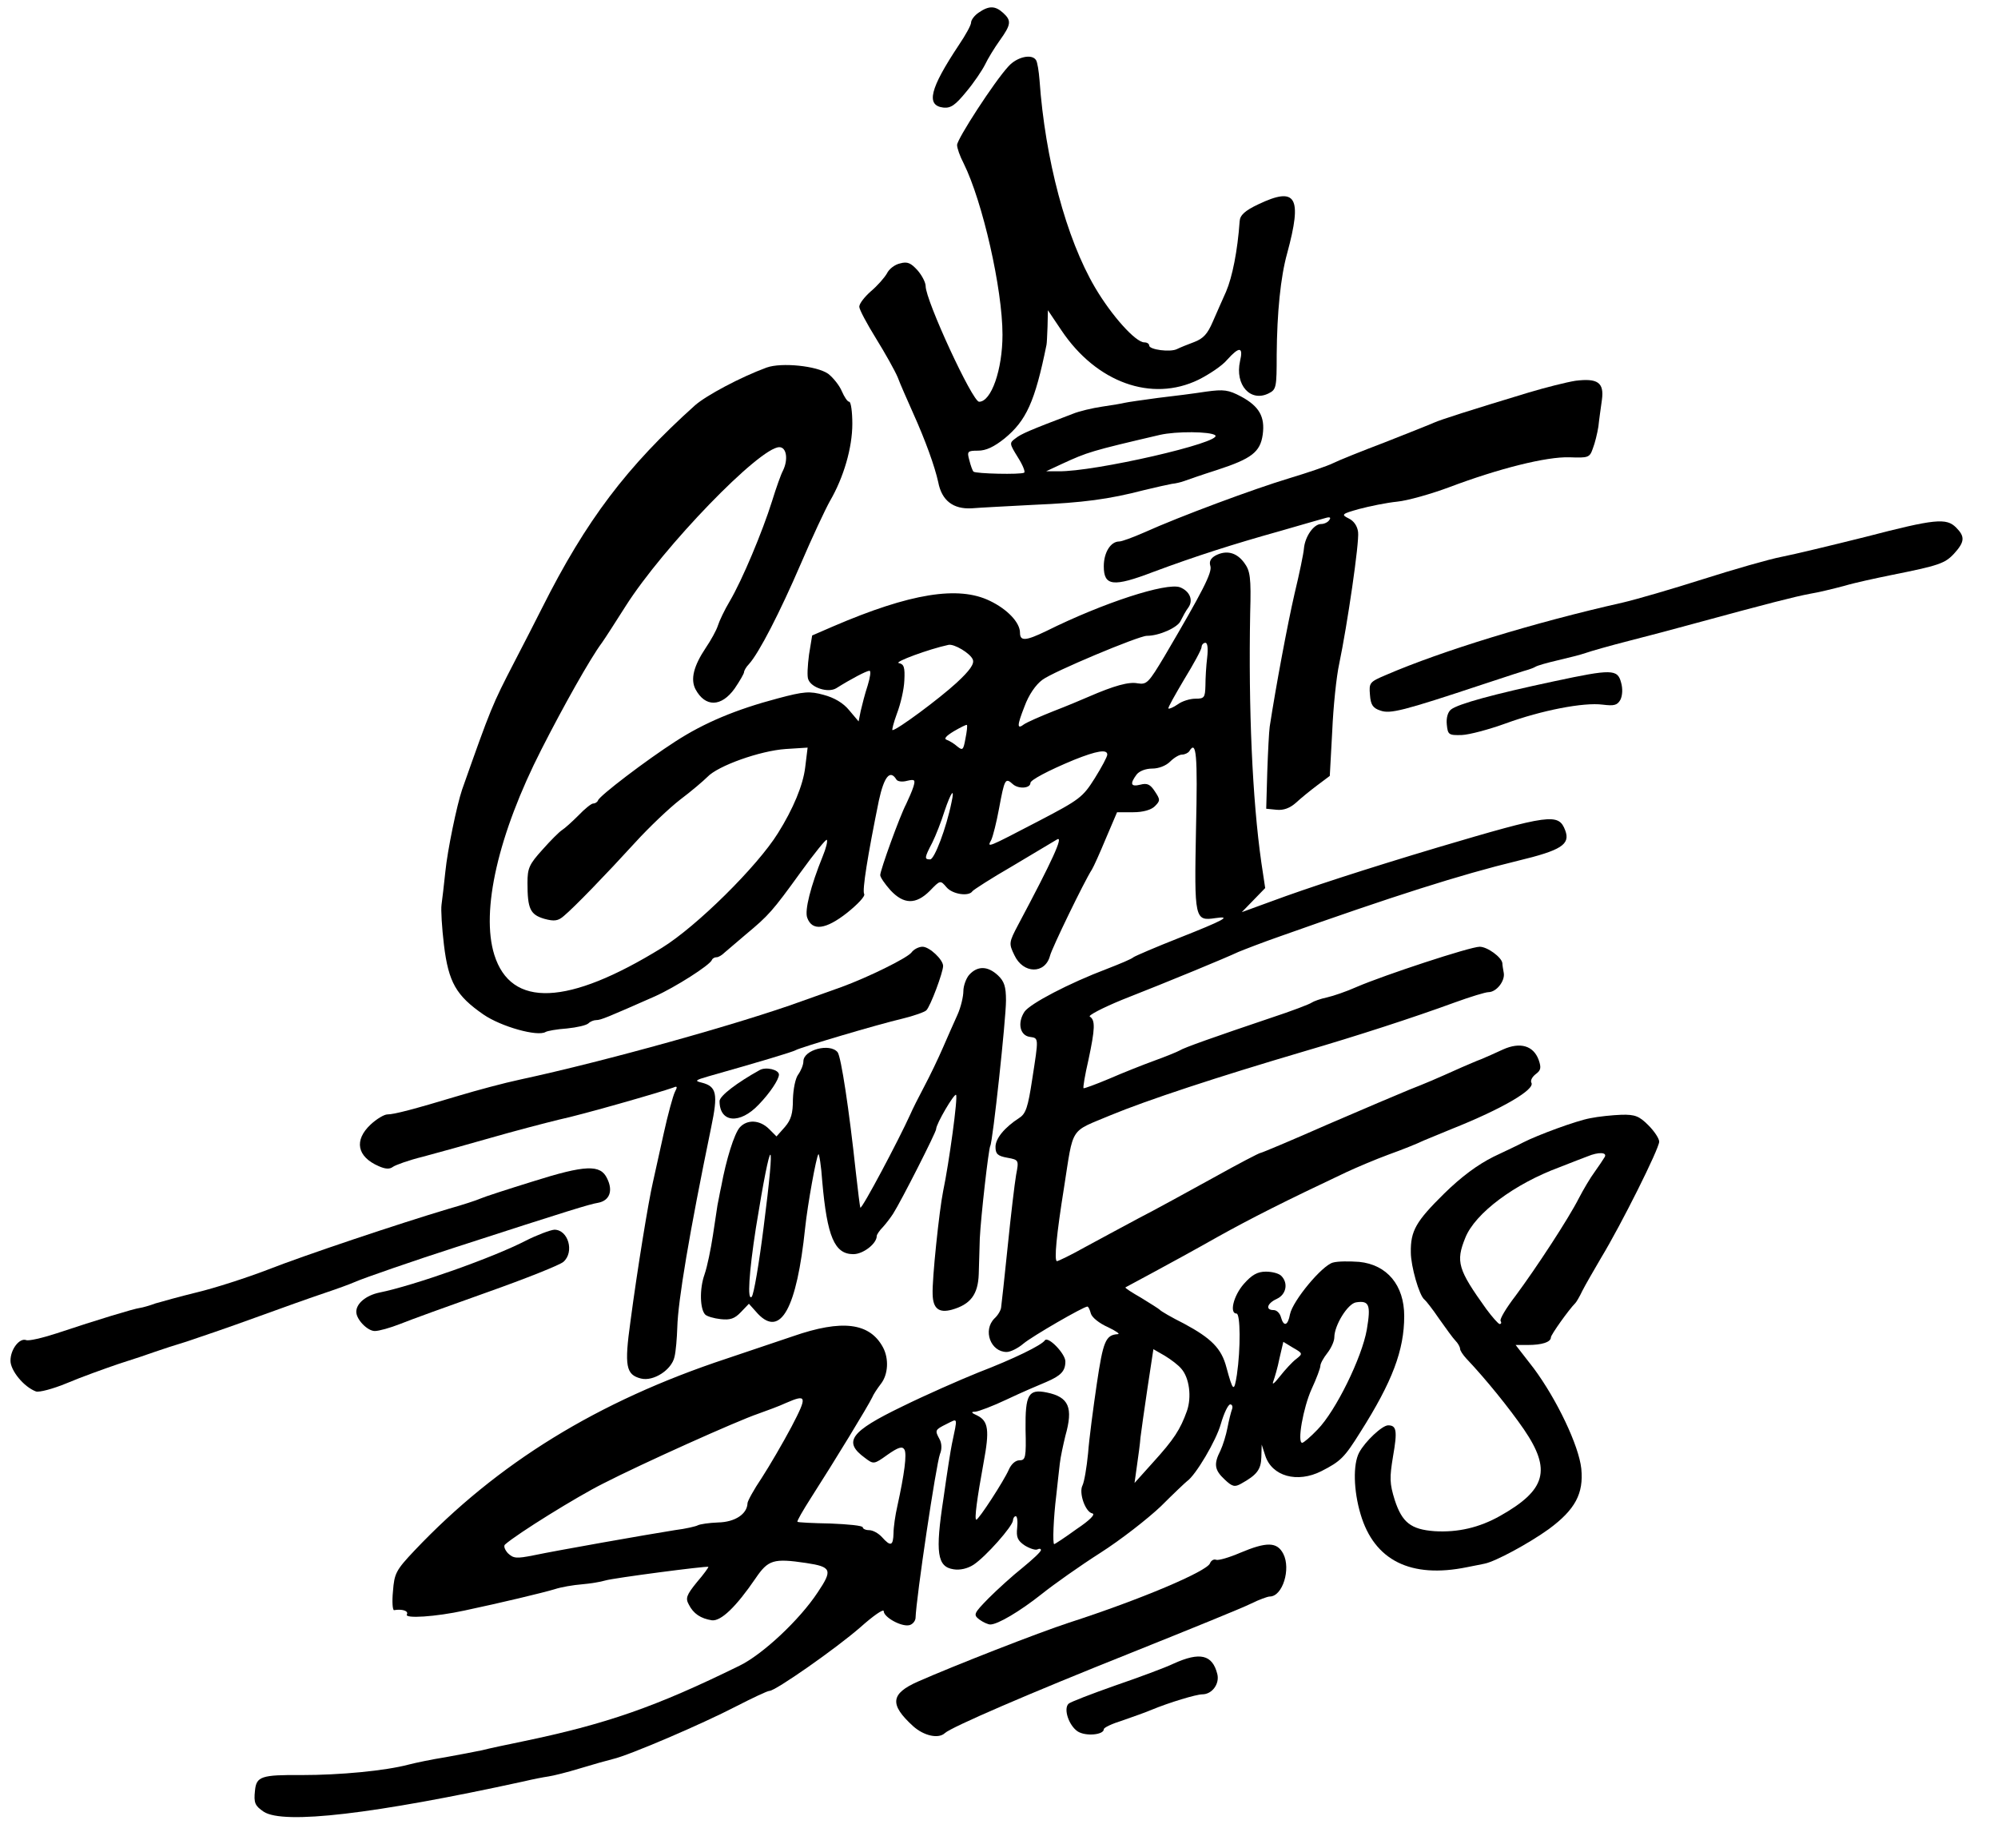<?xml version="1.0" standalone="no"?>
<!DOCTYPE svg PUBLIC "-//W3C//DTD SVG 20010904//EN"
 "http://www.w3.org/TR/2001/REC-SVG-20010904/DTD/svg10.dtd">
<svg version="1.0" xmlns="http://www.w3.org/2000/svg"
 width="572pt" height="529pt" viewBox="0 0 572 529"
 preserveAspectRatio="xMidYMid meet">

<g transform="translate(0,529) scale(0.1,-0.1)"
fill="#000000" stroke="none">
<path d="M2802 5254 c-12 -8 -22 -21 -22 -29 0 -7 -16 -36 -35 -64 -83 -125
-95 -173 -44 -179 21 -2 34 7 65 45 22 26 46 62 54 78 8 17 27 48 42 69 33 46
34 57 10 79 -23 21 -41 21 -70 1z"/>
<path d="M2887 5100 c-40 -43 -147 -208 -147 -225 0 -9 8 -32 19 -53 54 -109
111 -359 111 -490 0 -100 -32 -192 -67 -192 -19 0 -153 290 -153 331 0 10 -10
30 -23 45 -19 21 -29 26 -50 20 -15 -3 -32 -16 -38 -29 -7 -12 -27 -35 -46
-51 -18 -16 -33 -35 -33 -44 0 -8 22 -49 48 -91 26 -42 54 -92 62 -111 7 -19
27 -64 43 -100 37 -82 63 -155 73 -200 10 -53 43 -78 96 -75 23 2 104 6 178
10 141 6 215 16 315 42 33 8 69 16 80 18 11 1 27 5 35 8 8 3 51 18 95 32 98
32 123 51 130 101 7 51 -10 81 -62 109 -36 19 -49 21 -100 14 -32 -5 -94 -13
-138 -18 -44 -6 -87 -12 -95 -14 -8 -2 -37 -7 -65 -11 -27 -4 -66 -13 -85 -21
-121 -46 -147 -57 -163 -70 -18 -13 -17 -15 7 -54 14 -22 22 -42 18 -44 -10
-6 -139 -3 -145 3 -3 3 -8 17 -12 33 -7 25 -5 27 25 27 23 0 46 11 76 35 62
51 87 105 120 268 1 4 2 28 3 53 l1 46 39 -58 c100 -149 258 -206 392 -141 30
15 68 40 82 57 35 39 47 38 37 -4 -15 -68 30 -118 82 -92 22 11 23 17 23 111
1 120 11 222 30 290 44 162 26 192 -83 140 -38 -18 -52 -31 -53 -48 -6 -85
-21 -160 -39 -202 -10 -22 -27 -61 -38 -86 -15 -35 -27 -48 -53 -58 -19 -7
-41 -16 -49 -20 -19 -10 -80 -2 -80 10 0 5 -6 9 -14 9 -25 0 -94 77 -141 157
-83 141 -143 368 -159 594 -2 25 -6 51 -10 57 -12 19 -55 9 -79 -18z m592
-1056 c23 -20 -347 -105 -449 -103 l-35 0 45 21 c74 34 83 37 280 83 47 11
146 10 159 -1z"/>
<path d="M2195 4238 c-76 -28 -173 -80 -205 -108 -195 -175 -312 -329 -438
-580 -18 -36 -54 -106 -80 -156 -63 -122 -66 -129 -149 -364 -15 -44 -42 -174
-48 -235 -4 -38 -9 -81 -11 -95 -2 -14 1 -65 7 -115 13 -107 35 -145 113 -199
51 -35 155 -64 178 -50 5 3 32 8 61 10 29 3 56 9 62 15 5 5 15 9 22 9 13 0 32
8 168 68 58 26 157 89 163 104 2 5 8 8 14 8 5 0 15 6 22 13 7 6 35 30 61 52
66 55 76 66 157 178 39 54 73 96 75 93 3 -3 -2 -24 -12 -48 -34 -84 -52 -154
-44 -175 14 -39 53 -34 114 14 30 24 53 48 49 54 -6 10 10 110 42 267 15 69
32 90 50 61 3 -6 17 -8 31 -4 22 5 24 3 18 -17 -4 -13 -14 -35 -21 -50 -18
-34 -74 -189 -74 -203 0 -6 13 -25 29 -43 38 -41 73 -42 113 -2 30 31 30 31
48 10 17 -20 64 -27 74 -11 3 4 54 37 113 71 59 35 117 70 129 77 20 12 -13
-60 -111 -244 -27 -51 -27 -54 -11 -87 25 -54 88 -55 102 -2 5 21 99 215 120
247 5 8 23 48 40 89 l32 75 46 0 c29 0 52 7 62 17 16 16 16 19 0 43 -13 20
-22 24 -41 19 -28 -7 -31 2 -11 29 8 10 26 17 45 17 18 0 39 8 51 20 11 11 26
20 34 20 8 0 18 5 21 10 20 33 24 -10 19 -223 -5 -259 -4 -264 56 -255 48 7
24 -6 -105 -57 -66 -26 -124 -51 -130 -55 -5 -5 -39 -19 -75 -33 -111 -42
-221 -100 -237 -123 -21 -32 -13 -68 15 -72 26 -4 26 0 7 -122 -12 -79 -18
-98 -37 -110 -43 -28 -68 -59 -68 -83 0 -20 6 -26 34 -31 33 -6 33 -7 25 -49
-4 -23 -15 -115 -24 -204 -9 -89 -18 -169 -19 -176 -1 -8 -9 -22 -19 -31 -34
-34 -11 -96 35 -96 11 0 33 11 48 24 25 21 172 106 183 106 3 0 7 -9 10 -20 3
-11 24 -28 49 -39 23 -11 36 -20 28 -20 -35 -2 -42 -21 -60 -142 -10 -68 -22
-158 -25 -199 -4 -41 -11 -82 -16 -92 -11 -21 8 -76 28 -80 10 -2 -6 -19 -45
-45 -33 -24 -62 -43 -64 -43 -5 0 -2 76 6 140 3 30 8 71 10 90 2 19 10 55 16
80 23 81 10 111 -53 124 -53 11 -62 -6 -61 -105 2 -81 0 -89 -17 -89 -12 0
-24 -11 -31 -27 -14 -32 -86 -143 -93 -143 -6 0 2 60 21 164 17 91 14 118 -18
134 -18 8 -19 11 -6 11 10 1 50 16 90 35 40 19 91 41 113 50 42 18 55 31 55
59 0 22 -50 74 -59 60 -10 -14 -87 -52 -191 -92 -52 -21 -150 -64 -217 -97
-149 -72 -170 -101 -107 -147 25 -19 26 -19 65 9 30 21 42 25 48 15 8 -12 0
-71 -20 -162 -6 -26 -11 -61 -11 -78 -1 -36 -8 -39 -33 -11 -10 11 -26 20 -37
20 -10 0 -18 4 -18 8 0 5 -42 9 -92 11 -51 1 -94 3 -95 5 -2 2 16 33 39 69 68
106 163 262 175 287 3 8 15 26 25 39 21 27 23 72 6 104 -38 71 -117 81 -258
32 -41 -14 -127 -43 -190 -64 -369 -122 -656 -299 -893 -549 -54 -57 -58 -66
-62 -117 -3 -30 -1 -54 3 -54 23 4 42 -2 37 -12 -9 -13 83 -7 165 11 104 22
225 51 258 61 18 6 53 12 78 14 24 2 54 7 67 11 23 7 290 42 295 39 1 -1 -13
-21 -33 -44 -30 -37 -33 -46 -23 -64 13 -26 34 -40 66 -45 26 -3 69 38 125
120 36 53 51 58 145 44 73 -11 76 -20 33 -84 -52 -79 -158 -178 -224 -210
-240 -118 -381 -167 -622 -217 -44 -9 -96 -20 -115 -25 -19 -4 -66 -13 -105
-20 -38 -6 -86 -16 -105 -21 -68 -18 -197 -30 -306 -30 -116 1 -130 -4 -134
-44 -4 -36 0 -44 25 -61 57 -37 315 -7 745 87 25 6 56 12 70 14 14 2 54 12 90
23 36 11 79 23 95 27 45 10 257 101 353 151 47 24 89 44 95 44 17 0 190 121
260 182 37 33 67 54 67 46 0 -17 50 -45 73 -40 9 2 17 11 18 20 2 60 59 441
70 470 6 14 5 31 -1 42 -14 26 -14 27 20 44 33 16 32 23 15 -58 -3 -14 -14
-83 -24 -155 -24 -156 -18 -196 29 -203 18 -3 40 2 57 13 35 23 112 110 113
127 0 6 4 12 8 12 4 0 6 -15 4 -33 -3 -27 1 -37 22 -51 15 -9 31 -14 36 -11 6
3 10 2 10 -2 0 -5 -24 -27 -52 -50 -29 -23 -73 -63 -98 -88 -43 -44 -44 -47
-26 -61 11 -8 25 -14 31 -14 21 0 84 37 147 87 35 28 110 81 168 118 58 37
135 97 173 133 37 37 71 69 75 72 25 17 84 117 97 164 9 31 21 56 27 56 5 0 8
-6 5 -14 -3 -8 -9 -32 -13 -53 -4 -21 -13 -50 -20 -65 -20 -39 -17 -56 12 -83
22 -21 29 -22 47 -12 45 25 57 40 58 76 l1 36 10 -31 c19 -60 92 -80 161 -45
55 28 66 39 111 111 92 145 126 235 126 333 0 88 -49 147 -129 155 -28 2 -61
2 -75 -2 -31 -8 -115 -109 -123 -148 -6 -33 -18 -37 -26 -8 -3 11 -12 20 -21
20 -24 0 -19 19 9 32 27 12 34 45 13 66 -7 7 -26 12 -44 12 -24 0 -40 -9 -63
-35 -30 -34 -42 -85 -21 -85 11 0 12 -100 1 -175 -8 -51 -11 -49 -30 21 -14
54 -43 83 -121 125 -36 18 -67 36 -70 40 -3 3 -27 18 -53 34 -26 15 -47 28
-45 30 2 1 37 20 78 42 41 22 125 68 185 102 97 54 194 103 370 186 28 13 82
36 120 50 39 14 84 32 100 40 17 7 53 22 80 33 146 58 241 114 229 133 -3 6 2
16 12 24 15 11 17 18 9 41 -15 41 -53 52 -102 30 -21 -10 -49 -22 -63 -28 -14
-5 -38 -16 -55 -23 -78 -35 -104 -46 -150 -64 -27 -11 -133 -56 -235 -100
-102 -45 -188 -81 -191 -81 -4 0 -65 -32 -135 -71 -71 -39 -167 -92 -214 -116
-47 -25 -117 -63 -156 -84 -39 -22 -75 -39 -78 -39 -9 0 -1 79 20 210 28 179
15 158 134 208 104 43 304 109 555 183 147 43 311 96 431 140 44 16 87 29 95
29 23 0 48 32 44 55 -2 11 -4 23 -4 28 -2 17 -43 47 -65 47 -27 0 -273 -81
-352 -115 -29 -13 -67 -26 -85 -30 -19 -4 -38 -11 -44 -15 -5 -4 -57 -24 -115
-43 -163 -55 -251 -86 -263 -94 -7 -4 -39 -17 -72 -29 -33 -12 -91 -35 -130
-52 -38 -16 -71 -28 -73 -27 -2 2 4 38 14 81 19 89 20 114 4 124 -6 3 36 25
92 48 140 55 297 120 333 137 17 7 71 28 120 45 324 115 515 176 680 216 125
30 151 47 136 87 -19 50 -42 47 -366 -49 -204 -61 -373 -116 -475 -154 l-85
-31 33 34 34 35 -11 73 c-26 182 -37 442 -32 713 3 104 0 122 -17 145 -22 30
-51 37 -82 21 -14 -8 -19 -17 -15 -30 6 -18 -21 -71 -131 -258 -46 -77 -51
-82 -77 -78 -25 5 -66 -6 -142 -39 -16 -7 -61 -26 -100 -41 -38 -15 -76 -32
-83 -37 -21 -16 -21 -5 1 51 12 33 32 62 51 76 30 23 276 126 299 126 36 0 89
24 97 43 6 12 15 29 22 38 15 21 4 47 -24 58 -39 14 -219 -44 -382 -125 -60
-29 -76 -30 -76 -5 0 29 -36 67 -86 91 -90 44 -228 22 -449 -73 l-60 -26 -9
-55 c-4 -31 -6 -63 -2 -71 9 -24 57 -39 80 -25 43 27 87 50 95 50 5 0 2 -19
-5 -42 -8 -24 -16 -56 -20 -73 l-6 -30 -27 32 c-17 21 -43 36 -73 44 -40 11
-56 10 -131 -10 -121 -32 -211 -70 -293 -123 -84 -54 -218 -156 -222 -169 -2
-5 -8 -9 -14 -9 -5 0 -24 -15 -42 -34 -18 -18 -39 -37 -47 -42 -8 -5 -33 -30
-56 -56 -38 -42 -43 -53 -43 -95 0 -75 8 -91 48 -103 29 -8 40 -6 56 8 30 25
120 118 204 210 40 44 98 99 129 123 32 24 67 54 78 65 30 32 151 75 224 80
l63 4 -7 -57 c-6 -50 -34 -118 -78 -188 -59 -95 -233 -267 -332 -328 -269
-166 -432 -173 -480 -20 -39 125 11 345 135 588 62 122 140 261 173 305 10 14
40 61 68 105 108 170 384 455 440 455 21 0 26 -36 10 -68 -5 -9 -19 -48 -31
-87 -27 -86 -85 -225 -121 -286 -15 -25 -30 -57 -34 -70 -4 -13 -20 -42 -35
-64 -34 -51 -44 -89 -29 -118 28 -52 74 -51 112 2 15 22 27 43 27 47 0 4 6 15
14 23 29 32 89 149 148 286 33 77 71 158 84 181 39 67 64 152 64 221 0 34 -4
63 -9 63 -5 0 -14 14 -21 30 -7 17 -25 39 -39 50 -33 23 -134 33 -176 18z
m590 -836 c5 -12 -8 -31 -47 -67 -49 -45 -170 -135 -183 -135 -2 0 3 21 13 48
10 26 20 68 21 94 2 38 -1 47 -16 50 -14 3 86 40 142 52 16 4 63 -24 70 -42z
m671 6 c-3 -24 -5 -60 -5 -80 -1 -35 -3 -38 -29 -38 -15 0 -38 -7 -50 -16 -13
-9 -25 -14 -27 -12 -2 2 19 39 45 83 27 44 50 86 50 93 0 6 5 12 11 12 6 0 8
-16 5 -42z m-692 -232 c-6 -33 -8 -35 -23 -23 -9 8 -22 16 -30 19 -10 3 -3 11
20 25 19 11 35 19 37 18 2 -2 0 -19 -4 -39z m406 -46 c0 -6 -16 -36 -36 -68
-34 -54 -43 -61 -160 -122 -150 -78 -149 -78 -136 -54 5 11 15 51 22 89 16 86
18 90 40 70 16 -14 50 -12 50 4 0 8 50 35 125 66 65 26 95 31 95 15z m-446
-137 c-15 -74 -49 -163 -61 -163 -17 0 -17 4 6 48 10 20 26 61 35 90 19 56 30
70 20 25z m1189 -1509 c-14 -80 -89 -233 -141 -286 -20 -21 -40 -38 -44 -38
-15 0 3 101 27 154 14 30 25 60 25 66 0 7 9 23 20 37 11 14 20 34 20 45 0 34
38 96 62 100 38 6 43 -7 31 -78z m-202 -84 c-11 -8 -32 -31 -47 -50 -15 -19
-23 -26 -19 -15 4 11 13 41 18 67 l11 47 28 -17 c28 -16 28 -17 9 -32z m-329
-28 c23 -26 30 -81 16 -121 -19 -53 -37 -81 -97 -147 l-53 -59 7 50 c4 28 9
64 10 80 2 17 11 80 20 141 l17 112 33 -19 c18 -11 39 -27 47 -37z m-1116
-166 c-25 -47 -63 -112 -85 -146 -23 -34 -41 -67 -41 -73 -1 -31 -36 -54 -84
-55 -27 -1 -52 -5 -58 -8 -5 -3 -34 -10 -66 -14 -82 -13 -337 -58 -404 -72
-50 -10 -58 -9 -74 6 -9 10 -13 21 -8 25 35 31 206 137 280 174 113 58 385
180 444 200 25 9 61 22 80 31 60 26 62 20 16 -68z"/>
<path d="M4510 4200 c-25 -4 -85 -19 -135 -34 -165 -50 -250 -77 -270 -86 -11
-5 -74 -30 -140 -56 -66 -25 -133 -52 -149 -60 -16 -8 -72 -27 -125 -43 -100
-30 -313 -109 -415 -155 -32 -14 -64 -26 -72 -26 -24 0 -44 -31 -44 -71 0 -57
27 -60 142 -16 121 45 227 79 363 117 61 18 119 34 129 37 13 4 17 2 12 -5 -4
-7 -15 -12 -24 -12 -21 0 -46 -36 -49 -70 -1 -14 -13 -72 -27 -130 -20 -87
-53 -263 -71 -380 -2 -14 -5 -72 -7 -130 l-3 -105 30 -3 c20 -2 38 5 55 20 14
13 41 35 61 50 l36 27 7 128 c3 70 12 157 20 193 23 110 58 348 54 377 -2 17
-12 32 -27 39 -22 11 -20 13 30 27 30 8 79 18 109 21 30 3 97 22 148 41 143
54 279 88 345 86 54 -2 58 -1 67 25 6 15 13 44 16 63 2 20 7 54 10 76 7 50
-12 63 -76 55z"/>
<path d="M5340 3753 c-96 -24 -204 -50 -240 -57 -36 -7 -137 -36 -225 -64 -88
-28 -191 -58 -230 -67 -253 -57 -517 -138 -677 -207 -47 -20 -49 -22 -46 -57
2 -28 8 -38 30 -45 28 -10 64 -1 293 75 66 22 125 41 130 42 6 2 15 5 20 8 6
4 35 12 65 19 30 7 66 16 80 21 14 5 70 21 125 35 55 14 138 36 185 49 213 58
288 77 330 85 25 4 70 15 100 23 30 9 91 22 135 31 135 27 153 33 179 61 31
34 32 49 6 75 -28 28 -60 25 -260 -27z"/>
<path d="M4450 3340 c-174 -37 -276 -65 -296 -81 -9 -7 -14 -24 -12 -43 3 -29
5 -31 43 -30 22 1 78 16 125 33 104 38 224 61 278 54 33 -4 42 -2 51 14 6 12
7 32 2 49 -10 39 -27 39 -191 4z"/>
<path d="M2609 2563 c-15 -17 -123 -70 -199 -98 -25 -9 -76 -27 -115 -41 -173
-63 -559 -171 -805 -224 -47 -10 -125 -31 -175 -46 -133 -40 -187 -54 -206
-54 -9 0 -31 -13 -48 -29 -48 -45 -39 -92 23 -119 20 -9 32 -9 41 -2 7 5 45
19 86 29 41 11 128 35 194 54 66 19 154 42 195 52 66 14 289 78 328 92 11 5
12 2 4 -13 -5 -10 -20 -64 -32 -119 -12 -55 -26 -118 -31 -140 -12 -51 -44
-246 -64 -397 -18 -129 -13 -153 30 -164 36 -9 88 25 96 62 4 16 7 54 8 84 2
76 34 268 97 573 20 96 16 117 -27 128 -21 5 -19 7 19 18 145 41 242 70 250
75 14 8 236 74 305 90 33 8 64 19 69 24 12 12 48 109 48 127 0 18 -39 55 -59
55 -10 0 -25 -7 -32 -17z"/>
<path d="M2775 2500 c-9 -10 -17 -32 -17 -47 0 -15 -7 -46 -17 -68 -10 -22
-29 -65 -42 -95 -13 -30 -37 -80 -53 -110 -16 -30 -34 -66 -40 -80 -33 -73
-138 -271 -143 -267 -1 2 -7 48 -13 103 -19 177 -42 329 -52 342 -22 27 -98 7
-98 -26 0 -10 -7 -27 -15 -38 -8 -11 -14 -41 -15 -71 0 -40 -5 -58 -23 -79
l-24 -27 -21 21 c-27 27 -63 28 -84 5 -16 -18 -39 -92 -53 -168 -5 -22 -9 -47
-11 -55 -1 -8 -7 -47 -13 -86 -6 -39 -16 -89 -24 -112 -15 -42 -13 -100 2
-115 5 -5 25 -11 44 -13 27 -3 40 1 58 20 l23 24 26 -29 c65 -68 111 16 135
246 7 67 32 205 38 211 2 3 8 -33 11 -78 14 -158 35 -208 89 -208 28 0 67 30
67 52 0 4 8 16 18 26 9 10 22 27 29 38 23 36 123 233 123 242 0 15 52 103 57
98 6 -5 -20 -195 -37 -276 -11 -54 -32 -253 -30 -295 1 -41 18 -54 55 -44 53
15 75 43 77 102 1 29 2 75 3 102 3 62 25 256 30 265 7 11 45 363 45 416 0 40
-5 55 -23 72 -29 27 -58 28 -82 2z m-589 -724 c-13 -103 -28 -192 -34 -198
-13 -13 -8 68 12 197 45 279 58 280 22 1z"/>
<path d="M2175 2227 c-65 -36 -115 -74 -115 -89 0 -62 58 -67 112 -10 32 33
58 72 58 86 0 14 -37 23 -55 13z"/>
<path d="M4552 2089 c-39 -7 -150 -48 -191 -69 -9 -5 -47 -23 -85 -41 -46 -23
-92 -57 -142 -106 -80 -79 -96 -106 -95 -168 0 -39 24 -124 39 -135 4 -3 23
-27 42 -55 19 -27 40 -56 47 -63 7 -7 13 -18 13 -23 0 -5 8 -17 18 -28 56 -59
123 -142 165 -203 79 -116 63 -173 -68 -247 -60 -34 -122 -48 -188 -44 -68 5
-93 25 -114 89 -15 48 -15 64 -5 125 13 74 10 89 -14 89 -17 0 -66 -46 -83
-78 -18 -34 -16 -109 4 -176 39 -133 144 -185 305 -152 19 4 42 8 50 10 31 6
127 58 184 99 76 56 100 102 93 173 -7 66 -70 198 -136 287 l-52 67 35 0 c40
0 66 8 66 22 0 7 51 79 70 98 3 3 12 18 20 35 8 16 33 59 54 95 57 94 166 312
166 332 0 9 -14 30 -31 47 -26 26 -38 31 -77 30 -26 -1 -66 -5 -90 -10z m42
-111 c-4 -7 -17 -26 -29 -43 -12 -16 -32 -50 -45 -75 -30 -59 -121 -198 -181
-279 -27 -35 -46 -67 -43 -72 3 -5 2 -9 -3 -9 -4 1 -21 20 -38 43 -81 113 -88
135 -60 204 28 70 140 154 270 202 33 13 69 27 80 31 31 13 57 12 49 -2z"/>
<path d="M1525 1908 c-71 -22 -139 -44 -150 -49 -11 -5 -51 -18 -90 -29 -141
-42 -413 -133 -520 -175 -60 -23 -150 -52 -200 -64 -49 -12 -103 -27 -120 -32
-16 -6 -37 -12 -45 -13 -16 -2 -119 -33 -239 -73 -40 -13 -79 -22 -86 -19 -19
7 -45 -26 -45 -59 0 -28 38 -75 73 -88 9 -3 48 7 89 24 40 17 107 41 148 55
41 13 89 29 105 35 17 6 57 19 90 29 33 11 121 41 195 68 74 27 164 59 200 71
36 12 74 26 85 31 27 12 178 64 290 100 327 106 383 123 407 127 33 6 44 34
26 70 -19 40 -61 39 -213 -9z"/>
<path d="M1506 1739 c-92 -48 -321 -129 -420 -149 -38 -8 -66 -31 -66 -55 0
-22 32 -55 53 -55 12 0 44 9 72 20 27 11 140 52 250 91 110 39 208 78 218 87
32 28 14 92 -26 92 -12 -1 -49 -15 -81 -31z"/>
<path d="M3550 845 c-30 -13 -61 -22 -68 -20 -7 3 -15 -2 -18 -10 -9 -23 -197
-103 -404 -170 -86 -28 -329 -123 -431 -168 -80 -35 -83 -66 -15 -128 31 -28
73 -37 91 -20 18 17 240 113 536 231 162 65 315 127 339 139 24 12 49 21 55
21 37 0 61 79 39 122 -18 35 -48 35 -124 3z"/>
<path d="M3360 528 c-25 -12 -101 -40 -168 -63 -68 -24 -128 -47 -133 -52 -15
-15 1 -62 26 -79 23 -15 75 -10 75 6 0 5 24 16 53 25 28 10 66 23 82 30 53 22
130 45 147 45 28 0 50 30 43 58 -14 56 -50 64 -125 30z"/>
</g>
</svg>
